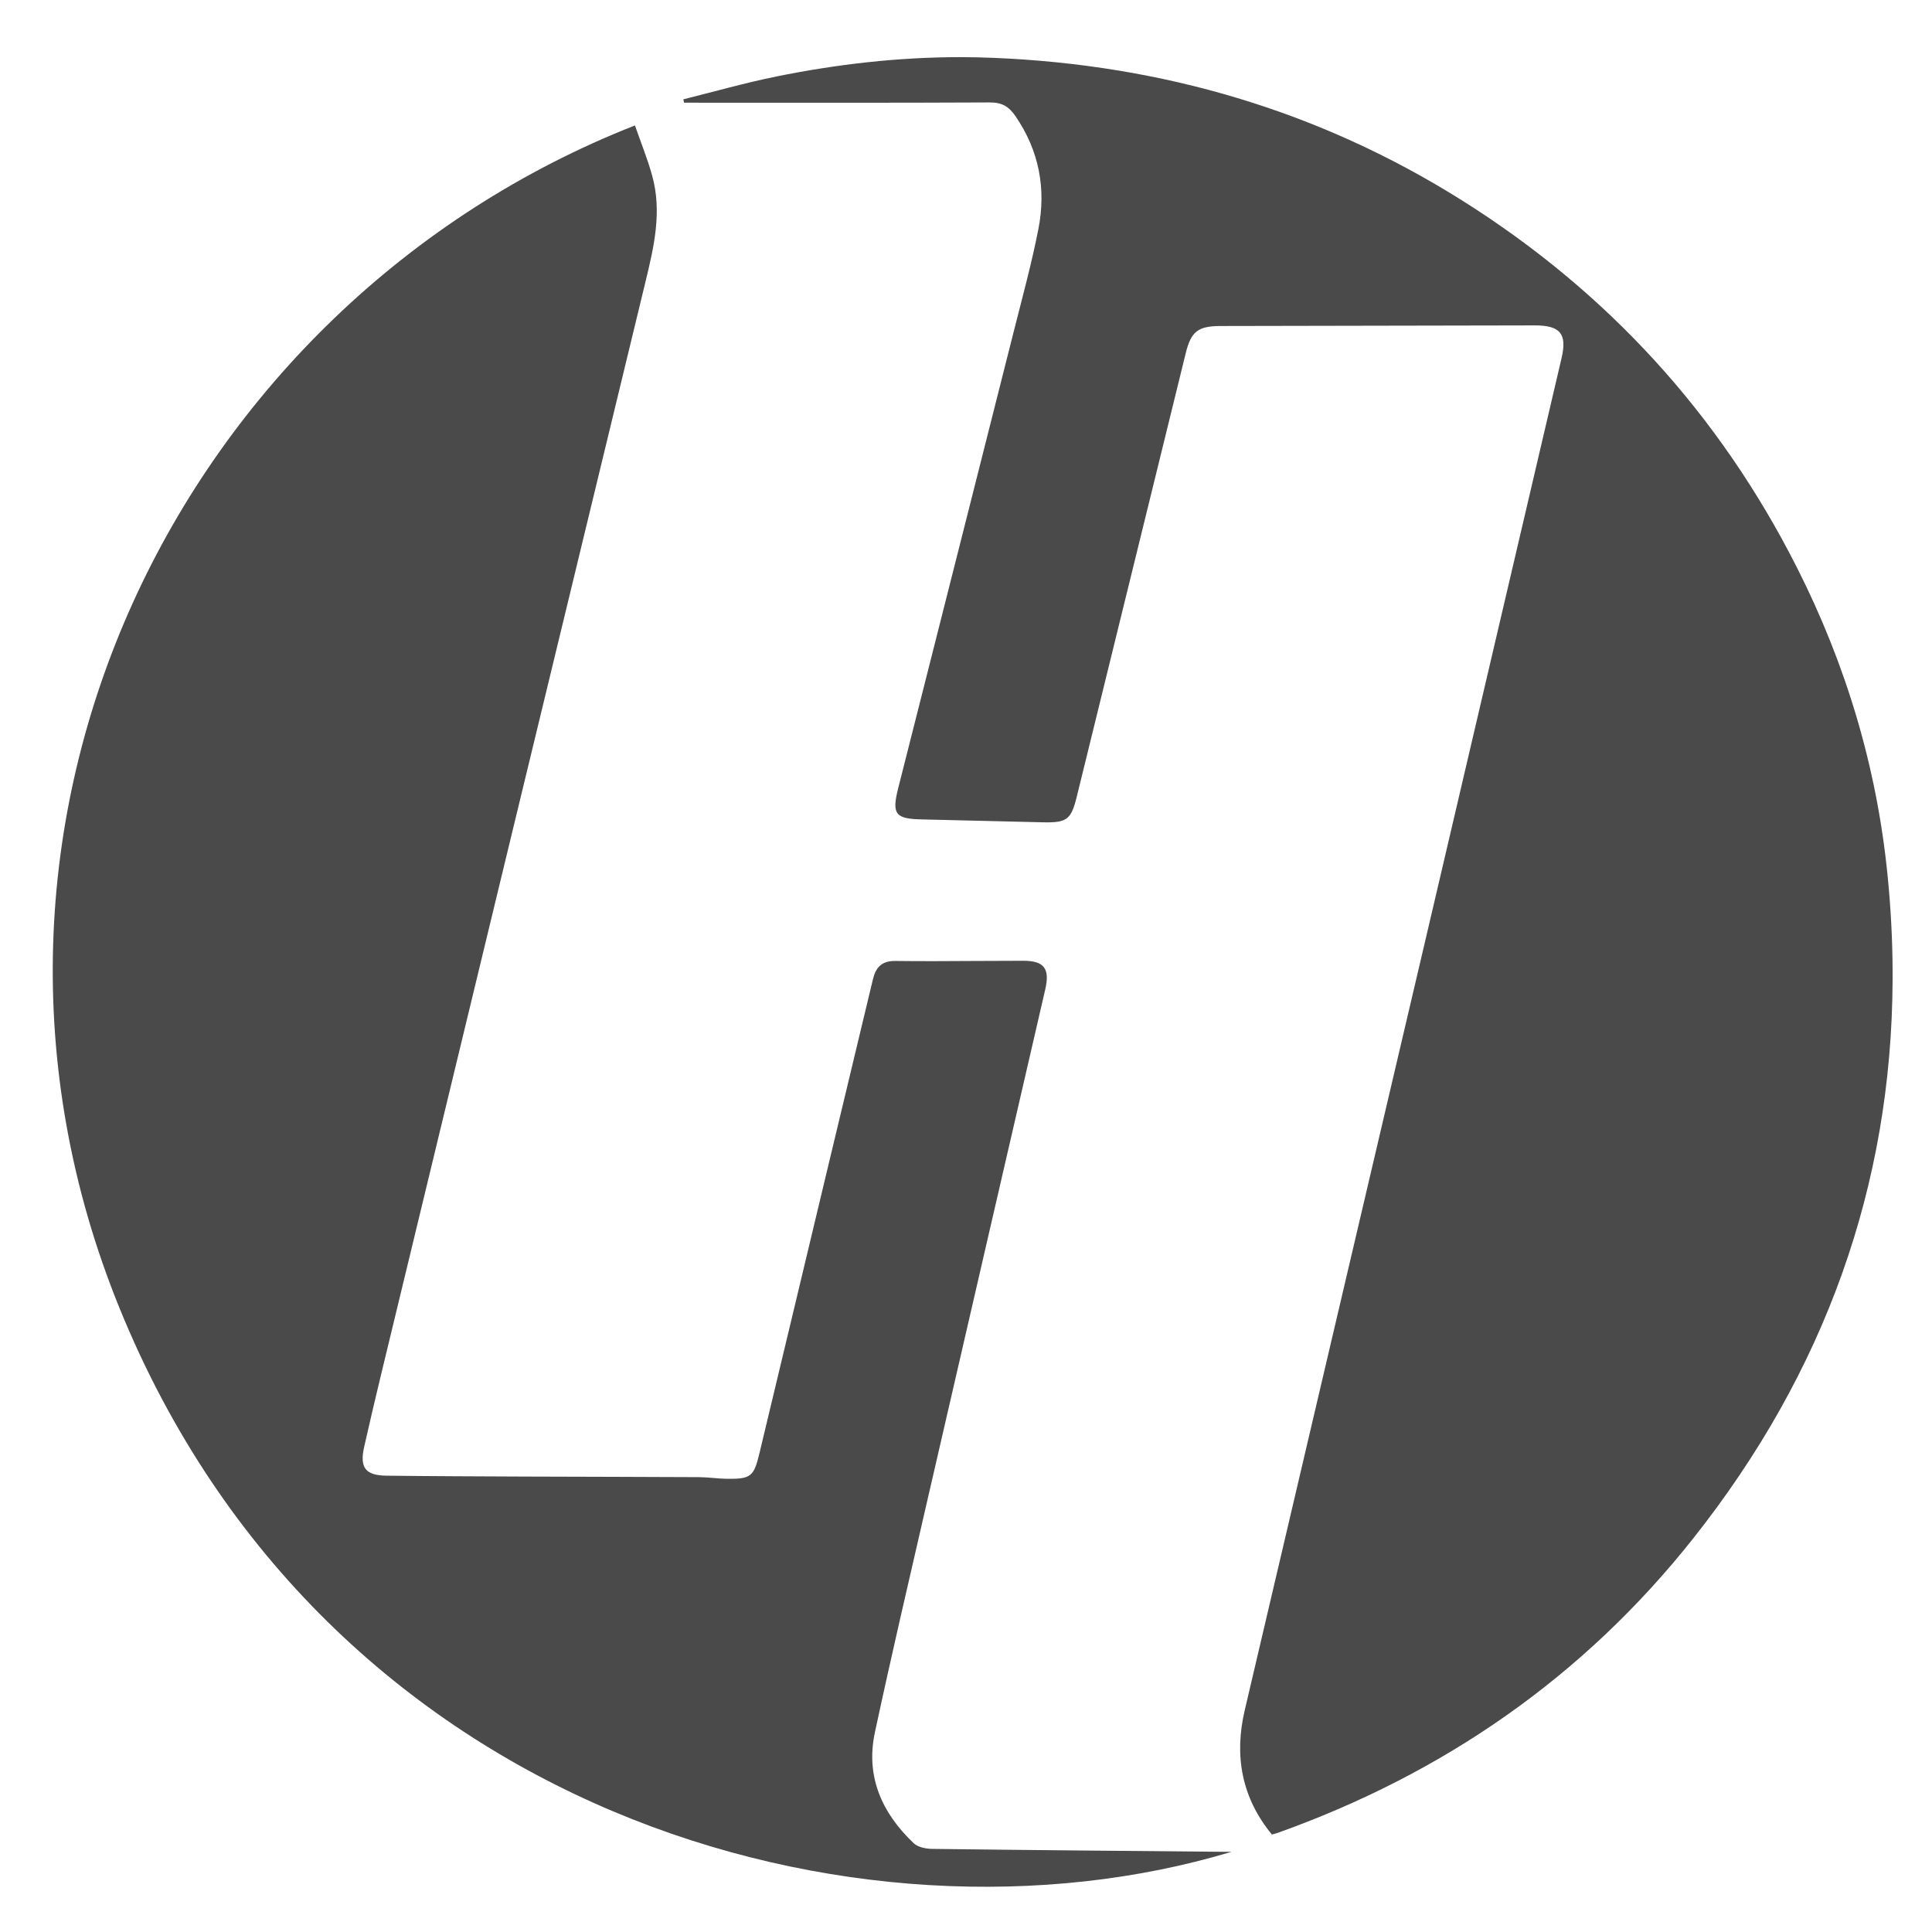 <?xml version="1.0" encoding="UTF-8"?>
<svg width="100px" height="100px" viewBox="0 0 100 100" version="1.1" xmlns="http://www.w3.org/2000/svg" xmlns:xlink="http://www.w3.org/1999/xlink">
    <!-- Generator: Sketch 42 (36781) - http://www.bohemiancoding.com/sketch -->
    <title>Hevenly</title>
    <desc>Created with Sketch.</desc>
    <defs>
        <path d="M38.181,1.96 C36.564,2.288 34.973,2.743 33.371,3.14 C33.383,3.199 33.394,3.257 33.406,3.316 L33.951,3.316 C39.047,3.316 44.145,3.327 49.243,3.302 C49.862,3.3 50.222,3.516 50.559,4.009 C51.786,5.8 52.156,7.77 51.746,9.861 C51.405,11.601 50.938,13.316 50.502,15.036 C48.503,22.963 46.492,30.886 44.487,38.811 C44.151,40.141 44.347,40.384 45.7,40.412 C47.8,40.455 49.902,40.521 52.001,40.563 C53.229,40.589 53.444,40.413 53.732,39.242 C55.611,31.591 57.492,23.938 59.372,16.286 C59.65,15.159 60,14.877 61.179,14.874 C66.6,14.861 72.021,14.85 77.443,14.843 C78.759,14.842 79.121,15.276 78.827,16.532 C76.502,26.482 74.175,36.433 71.843,46.384 C68.706,59.762 65.563,73.139 62.428,86.518 C61.874,88.881 62.265,91.045 63.832,92.954 C63.942,92.924 64.02,92.909 64.093,92.883 C72.703,89.817 79.967,84.79 85.636,77.634 C92.463,69.017 95.915,59.356 95.961,48.717 L95.961,48.277 C95.955,46.641 95.868,44.98 95.699,43.298 C95.141,37.693 93.544,32.384 91.006,27.369 C86.996,19.446 81.208,13.113 73.691,8.384 C66.276,3.718 58.144,1.353 49.417,0.994 C48.844,0.971 48.271,0.958 47.698,0.958 C44.499,0.958 41.325,1.322 38.181,1.96 Z" id="path-1"></path>
        <path d="M4.186,65.707 C14.805,91.806 42.436,99.66 61.751,93.847 C61.425,93.847 61.274,93.848 61.122,93.847 C56.163,93.802 51.202,93.761 46.243,93.698 C45.921,93.693 45.51,93.611 45.292,93.404 C43.649,91.845 42.795,89.951 43.284,87.671 C44.124,83.751 45.036,79.849 45.934,75.943 C47.984,67.034 50.045,58.124 52.101,49.216 C52.35,48.142 52.05,47.73 50.974,47.73 C50.132,47.73 49.293,47.735 48.453,47.739 C47.08,47.748 45.708,47.756 44.338,47.739 C43.622,47.733 43.326,48.082 43.178,48.706 C42.422,51.871 41.66,55.033 40.903,58.197 C39.701,63.218 38.505,68.243 37.298,73.263 C37.018,74.431 36.848,74.556 35.631,74.543 C35.148,74.538 34.666,74.459 34.183,74.457 C31.188,74.44 28.196,74.439 25.201,74.427 C22.801,74.417 20.4,74.409 18,74.381 C16.914,74.368 16.607,73.96 16.847,72.901 C17.125,71.669 17.412,70.438 17.709,69.21 C22.27,50.338 26.832,31.467 31.407,12.598 C31.848,10.781 32.273,8.971 31.761,7.11 C31.519,6.222 31.166,5.366 30.864,4.492 C7.299,13.757 -5.983,40.717 4.186,65.707 Z" id="path-3"></path>
    </defs>
    <g id="Logo" stroke="none" stroke-width="1" fill="none" fill-rule="evenodd">
        <g id="Hevenly">
            <g id="HEVENLY" transform="translate(2, 2)">
                <g id="Group">
                    <mask id="mask-2" fill="white">
                        <use xlink:href="#path-1"></use>
                    </mask>
                    <use id="Clip-2" fill="#4A4A4A" xlink:href="#path-1"></use>
                    <mask id="mask-4" fill="white">
                        <use xlink:href="#path-3"></use>
                    </mask>
                    <use id="Clip-5" fill="#4A4A4A" xlink:href="#path-3"></use>
                </g>
            </g>
        </g>
    </g>
</svg>
